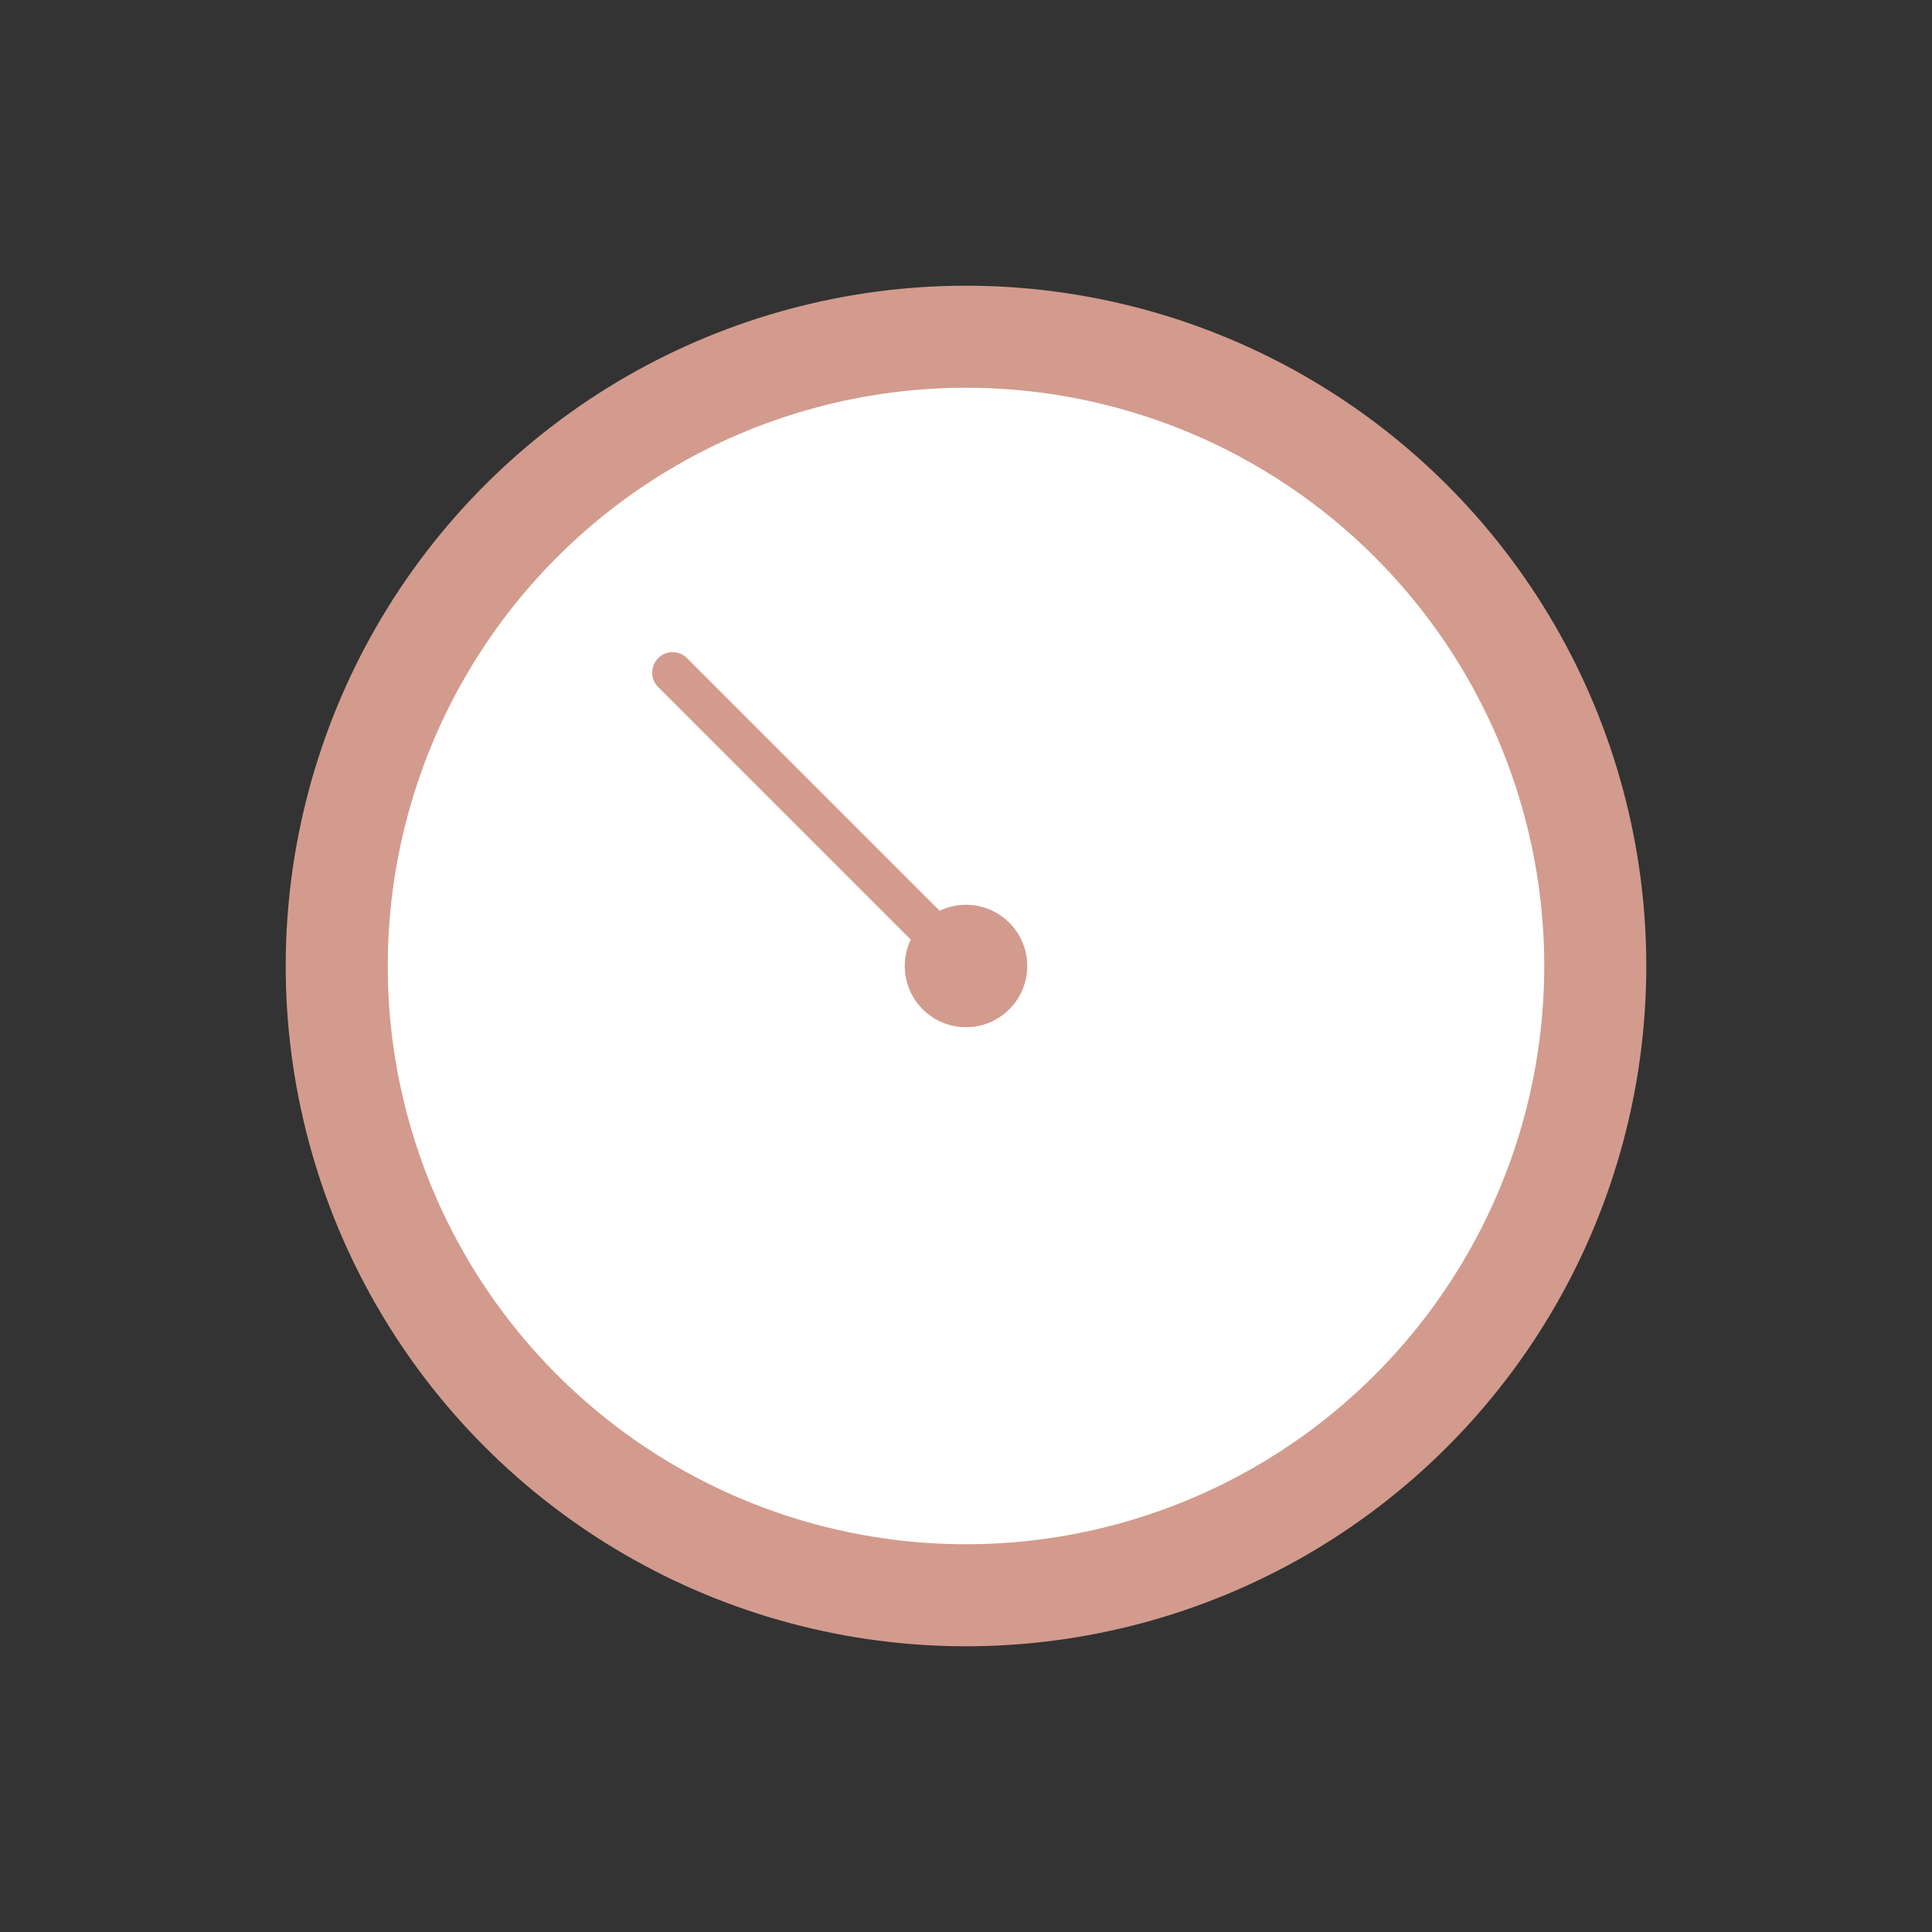 <svg width="284" height="284" viewBox="0 0 284 284" fill="none" xmlns="http://www.w3.org/2000/svg">
<rect x="0" y="0" width="284" height="284" fill="#333333" stroke="none"/>
<circle cx="142" cy="142" r="92.5" transform="rotate(45 142 142)" fill="white" stroke="#D29B8D" stroke-width="15"/>
<circle cx="142" cy="142" r="9" transform="rotate(45 142 142)" fill="#D29B8D"/>
<path d="M137.05 137.05L98.867 98.867" stroke="#D29B8D" stroke-width="6" stroke-linecap="round"/>
</svg>
